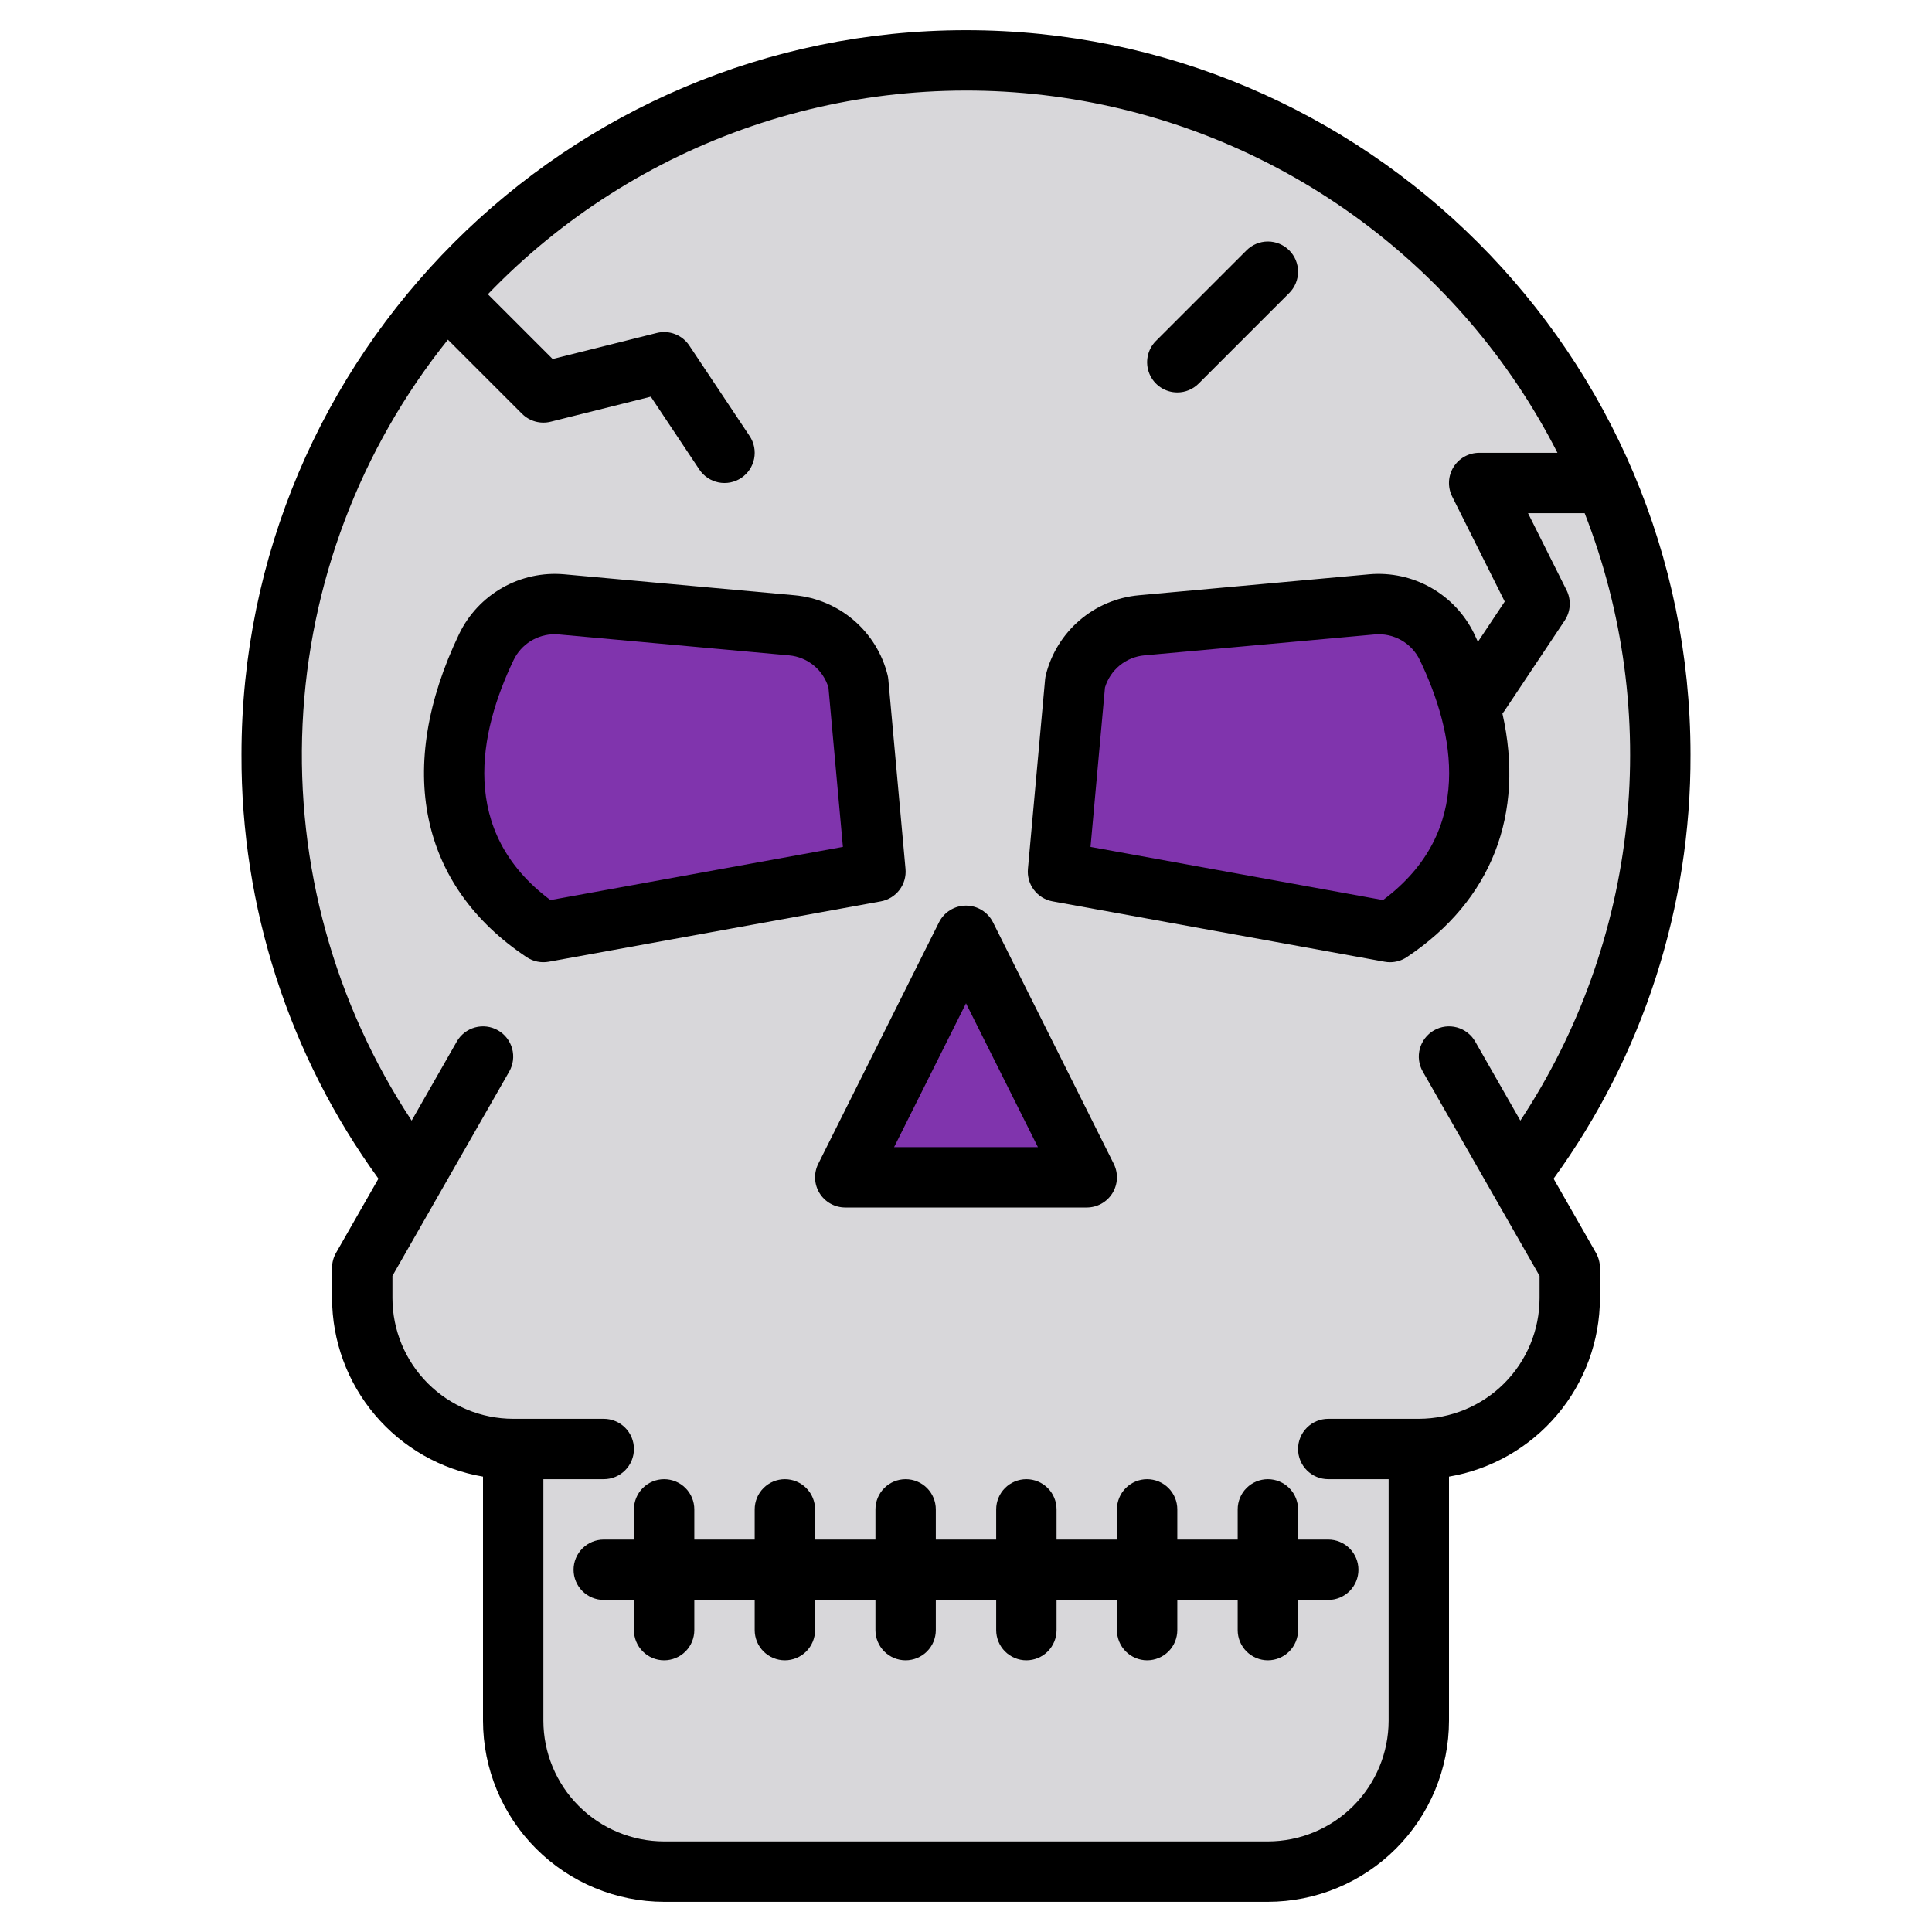 <?xml version="1.0" encoding="UTF-8" standalone="no"?> <svg width="512" height="512" viewBox="0 0 512 512" fill="none" xmlns="http://www.w3.org/2000/svg">
<path d="M232 231L144 247C110.08 224.39 120.1 189.8 128.9 171.44C130.664 167.758 133.513 164.704 137.062 162.688C140.612 160.672 144.694 159.79 148.76 160.16L209.85 165.71C213.984 166.088 217.898 167.741 221.051 170.441C224.204 173.141 226.44 176.754 227.45 180.78L232 231Z" fill="#D8D7DA"/>
<path d="M287.9 311.79H224.11L256 248L287.9 311.79Z" fill="#D8D7DA"/>
<path d="M368.38 247L280.38 231L284.93 180.78C285.936 176.754 288.169 173.14 291.321 170.439C294.473 167.739 298.387 166.086 302.52 165.71L363.62 160.16C367.684 159.789 371.765 160.671 375.314 162.687C378.862 164.704 381.709 167.758 383.47 171.44C392.27 189.8 402.29 224.39 368.38 247Z" fill="#D8D7DA"/>
<path d="M408 160L392 184L406.93 157.87L408 160Z" fill="#D8D7DA"/>
<path d="M440 200C439.995 170.774 433.029 141.97 419.677 115.972C406.326 89.974 386.973 67.53 363.222 50.499C339.471 33.468 312.005 22.34 283.098 18.036C254.19 13.732 224.674 16.376 196.991 25.748C169.309 35.121 144.258 50.953 123.911 71.934C103.565 92.915 88.509 118.44 79.99 146.397C71.471 174.354 69.734 203.938 74.924 232.699C80.113 261.461 92.078 288.573 109.83 311.79L96 336V344C96 349.253 97.035 354.454 99.045 359.307C101.055 364.16 104.001 368.57 107.716 372.284C111.43 375.999 115.84 378.945 120.693 380.955C125.546 382.965 130.747 384 136 384V456C136 466.609 140.214 476.783 147.716 484.284C155.217 491.786 165.391 496 176 496H336C346.609 496 356.783 491.786 364.284 484.284C371.786 476.783 376 466.609 376 456V384C381.253 384 386.454 382.965 391.307 380.955C396.16 378.945 400.57 375.999 404.284 372.284C407.999 368.57 410.945 364.16 412.955 359.307C414.965 354.454 416 349.253 416 344V336L402.17 311.79C426.765 279.719 440.066 240.416 440 200ZM406.93 157.87L408 160L392 184L406.93 157.87ZM144 247C110.08 224.39 120.1 189.8 128.9 171.44C130.664 167.758 133.513 164.704 137.063 162.688C140.613 160.672 144.694 159.79 148.76 160.16L209.85 165.71C213.984 166.088 217.898 167.741 221.051 170.441C224.204 173.141 226.44 176.754 227.45 180.78L232 231L144 247ZM224 312L224.11 311.79L256 248L287.9 311.79L288 312H224ZM280.38 231L284.93 180.78C285.936 176.753 288.17 173.14 291.321 170.439C294.473 167.739 298.387 166.086 302.52 165.71L363.62 160.16C367.685 159.789 371.765 160.67 375.314 162.687C378.863 164.703 381.709 167.758 383.47 171.44C392.27 189.8 402.29 224.39 368.38 247L280.38 231Z" fill="#D8D7DA"/>
<path d="M288 312H224L224.11 311.79L256 248L287.9 311.79L288 312Z" fill="#8034AD"/>
<path d="M232 231L144 247C110.08 224.39 120.1 189.8 128.9 171.44C130.664 167.758 133.513 164.704 137.062 162.688C140.612 160.672 144.694 159.79 148.76 160.16L209.85 165.71C213.984 166.088 217.898 167.741 221.051 170.441C224.204 173.141 226.44 176.754 227.45 180.78L232 231Z" fill="#8034AD"/>
<path d="M368.38 247L280.38 231L284.93 180.78C285.936 176.754 288.169 173.14 291.321 170.439C294.473 167.739 298.387 166.086 302.52 165.71L363.62 160.16C367.684 159.789 371.765 160.671 375.314 162.687C378.862 164.704 381.709 167.758 383.47 171.44C392.27 189.8 402.29 224.39 368.38 247Z" fill="#8034AD"/>
<path d="M408 160L392 184L406.93 157.87L408 160Z" fill="#D8D7DA"/>
<path d="M411.71 312.36C435.422 279.706 448.131 240.355 448 200C448 94.13 361.87 8 256 8C150.13 8 64 94.13 64 200C63.869 240.355 76.578 279.706 100.29 312.36L89.05 332.03C88.361 333.24 87.999 334.608 88 336V344C88.016 355.338 92.039 366.306 99.359 374.965C106.678 383.624 116.823 389.417 128 391.32V456C128.014 468.726 133.075 480.927 142.074 489.926C151.073 498.925 163.274 503.986 176 504H336C348.726 503.986 360.927 498.925 369.926 489.926C378.925 480.927 383.987 468.726 384 456V391.32C395.177 389.417 405.322 383.624 412.642 374.965C419.961 366.306 423.984 355.338 424 344V336C424.001 334.608 423.639 333.24 422.95 332.03L411.71 312.36ZM377.05 283.97L408 338.12V344C407.989 352.484 404.614 360.616 398.615 366.615C392.616 372.614 384.484 375.989 376 376H352C349.878 376 347.843 376.843 346.343 378.343C344.843 379.843 344 381.878 344 384C344 386.122 344.843 388.157 346.343 389.657C347.843 391.157 349.878 392 352 392H368V456C367.989 464.484 364.614 472.616 358.615 478.615C352.616 484.614 344.484 487.989 336 488H176C167.517 487.989 159.384 484.614 153.385 478.615C147.386 472.616 144.011 464.484 144 456V392H160C162.122 392 164.157 391.157 165.657 389.657C167.157 388.157 168 386.122 168 384C168 381.878 167.157 379.843 165.657 378.343C164.157 376.843 162.122 376 160 376H136C127.517 375.989 119.384 372.614 113.385 366.615C107.386 360.616 104.011 352.484 104 344V338.12L134.95 283.97C136.003 282.127 136.28 279.941 135.722 277.893C135.163 275.845 133.813 274.103 131.97 273.05C130.127 271.997 127.941 271.72 125.893 272.278C123.845 272.837 122.103 274.187 121.05 276.03L109.09 296.97C88.582 265.898 78.462 229.12 80.189 191.93C81.916 154.74 95.4 119.058 118.7 90.02L138.34 109.66C139.319 110.635 140.533 111.34 141.864 111.708C143.196 112.076 144.6 112.094 145.94 111.76L172.47 105.13L185.34 124.44C185.923 125.315 186.673 126.066 187.546 126.651C188.419 127.236 189.4 127.643 190.43 127.849C191.461 128.055 192.522 128.056 193.553 127.852C194.585 127.648 195.565 127.243 196.44 126.66C197.315 126.077 198.066 125.327 198.651 124.454C199.236 123.581 199.643 122.601 199.849 121.57C200.055 120.539 200.056 119.478 199.852 118.447C199.648 117.415 199.243 116.435 198.66 115.56L182.66 91.56C181.743 90.188 180.425 89.133 178.886 88.539C177.346 87.945 175.661 87.84 174.06 88.24L146.45 95.14L129.29 77.98C148.725 57.764 172.712 42.489 199.251 33.429C225.79 24.37 254.111 21.789 281.85 25.901C309.59 30.013 335.943 40.7 358.713 57.069C381.482 73.438 400.006 95.015 412.74 120H392C390.636 119.999 389.294 120.347 388.102 121.011C386.91 121.675 385.907 122.632 385.19 123.793C384.472 124.953 384.064 126.278 384.002 127.641C383.941 129.004 384.229 130.36 384.84 131.58L398.77 159.42L391.66 170.09C391.34 169.39 391.02 168.69 390.69 167.99C388.205 162.848 384.215 158.583 379.25 155.761C374.285 152.939 368.579 151.694 362.89 152.19L301.8 157.75C296.014 158.276 290.535 160.589 286.122 164.368C281.709 168.147 278.581 173.204 277.17 178.84C277.07 179.241 277 179.649 276.96 180.06L272.41 230.28C272.229 232.269 272.798 234.253 274.007 235.843C275.215 237.433 276.975 238.513 278.94 238.87L366.94 254.87C367.415 254.958 367.897 255.001 368.38 255C369.956 255 371.498 254.533 372.81 253.66C395.42 238.59 404.14 215.71 398.16 189.09C398.33 188.88 398.5 188.67 398.66 188.44L414.66 164.44C415.441 163.265 415.899 161.905 415.986 160.497C416.074 159.089 415.789 157.683 415.16 156.42L404.94 136H419.95C430.19 162.238 433.986 190.55 431.021 218.559C428.056 246.568 418.416 273.457 402.91 296.97L390.95 276.03C390.429 275.117 389.733 274.316 388.902 273.673C388.071 273.029 387.121 272.555 386.107 272.278C385.093 272.002 384.035 271.927 382.992 272.06C381.949 272.192 380.943 272.529 380.03 273.05C379.117 273.571 378.316 274.267 377.673 275.098C377.029 275.929 376.555 276.879 376.278 277.893C376.002 278.907 375.927 279.965 376.06 281.008C376.192 282.051 376.529 283.057 377.05 283.97V283.97ZM366.51 238.53L289 224.44L292.83 182.2C293.52 179.903 294.88 177.864 296.737 176.346C298.594 174.828 300.862 173.9 303.25 173.68L364.34 168.13C366.779 167.915 369.226 168.448 371.355 169.657C373.484 170.867 375.195 172.695 376.26 174.9C385.44 194.04 390.94 220.32 366.51 238.53V238.53Z" fill="black"/>
<path d="M217.194 316.206C217.911 317.366 218.913 318.324 220.104 318.988C221.295 319.652 222.636 320 224 320H288C289.364 320 290.705 319.651 291.896 318.987C293.087 318.323 294.088 317.366 294.805 316.206C295.522 315.046 295.93 313.722 295.992 312.359C296.053 310.997 295.765 309.642 295.155 308.422L263.155 244.422C262.49 243.093 261.469 241.976 260.205 241.195C258.942 240.414 257.486 240 256 240C254.514 240 253.058 240.414 251.795 241.195C250.531 241.976 249.51 243.093 248.845 244.422L216.845 308.422C216.235 309.642 215.947 310.997 216.008 312.359C216.069 313.722 216.477 315.046 217.194 316.206ZM256 265.889L275.056 304H236.944L256 265.889Z" fill="black"/>
<path d="M344 400C344 397.878 343.157 395.843 341.657 394.343C340.157 392.843 338.122 392 336 392C333.878 392 331.843 392.843 330.343 394.343C328.843 395.843 328 397.878 328 400V408H312V400C312 397.878 311.157 395.843 309.657 394.343C308.157 392.843 306.122 392 304 392C301.878 392 299.843 392.843 298.343 394.343C296.843 395.843 296 397.878 296 400V408H280V400C280 397.878 279.157 395.843 277.657 394.343C276.157 392.843 274.122 392 272 392C269.878 392 267.843 392.843 266.343 394.343C264.843 395.843 264 397.878 264 400V408H248V400C248 397.878 247.157 395.843 245.657 394.343C244.157 392.843 242.122 392 240 392C237.878 392 235.843 392.843 234.343 394.343C232.843 395.843 232 397.878 232 400V408H216V400C216 397.878 215.157 395.843 213.657 394.343C212.157 392.843 210.122 392 208 392C205.878 392 203.843 392.843 202.343 394.343C200.843 395.843 200 397.878 200 400V408H184V400C184 397.878 183.157 395.843 181.657 394.343C180.157 392.843 178.122 392 176 392C173.878 392 171.843 392.843 170.343 394.343C168.843 395.843 168 397.878 168 400V408H160C157.878 408 155.843 408.843 154.343 410.343C152.843 411.843 152 413.878 152 416C152 418.122 152.843 420.157 154.343 421.657C155.843 423.157 157.878 424 160 424H168V432C168 434.122 168.843 436.157 170.343 437.657C171.843 439.157 173.878 440 176 440C178.122 440 180.157 439.157 181.657 437.657C183.157 436.157 184 434.122 184 432V424H200V432C200 434.122 200.843 436.157 202.343 437.657C203.843 439.157 205.878 440 208 440C210.122 440 212.157 439.157 213.657 437.657C215.157 436.157 216 434.122 216 432V424H232V432C232 434.122 232.843 436.157 234.343 437.657C235.843 439.157 237.878 440 240 440C242.122 440 244.157 439.157 245.657 437.657C247.157 436.157 248 434.122 248 432V424H264V432C264 434.122 264.843 436.157 266.343 437.657C267.843 439.157 269.878 440 272 440C274.122 440 276.157 439.157 277.657 437.657C279.157 436.157 280 434.122 280 432V424H296V432C296 434.122 296.843 436.157 298.343 437.657C299.843 439.157 301.878 440 304 440C306.122 440 308.157 439.157 309.657 437.657C311.157 436.157 312 434.122 312 432V424H328V432C328 434.122 328.843 436.157 330.343 437.657C331.843 439.157 333.878 440 336 440C338.122 440 340.157 439.157 341.657 437.657C343.157 436.157 344 434.122 344 432V424H352C354.122 424 356.157 423.157 357.657 421.657C359.157 420.157 360 418.122 360 416C360 413.878 359.157 411.843 357.657 410.343C356.157 408.843 354.122 408 352 408H344V400Z" fill="black"/>
<path d="M239.968 230.277L235.413 180.059C235.376 179.648 235.306 179.241 235.206 178.841C233.793 173.206 230.664 168.15 226.252 164.371C221.84 160.592 216.363 158.277 210.578 157.747L149.478 152.192C143.791 151.695 138.087 152.939 133.123 155.76C128.16 158.581 124.171 162.844 121.687 167.984C104.657 203.504 111.172 234.73 139.561 253.656C141.286 254.806 143.39 255.242 145.43 254.871L233.43 238.871C235.396 238.514 237.158 237.434 238.368 235.844C239.578 234.253 240.149 232.267 239.968 230.277ZM145.868 238.53C121.438 220.318 126.943 194.041 136.12 174.901C137.105 172.861 138.644 171.14 140.561 169.933C142.479 168.726 144.697 168.084 146.962 168.078C147.318 168.078 147.677 168.094 148.035 168.126L209.135 173.681C211.522 173.9 213.79 174.828 215.645 176.346C217.501 177.864 218.86 179.902 219.547 182.199L223.378 224.438L145.868 238.53Z" fill="black"/>
<path d="M312 104C313.051 104.001 314.092 103.795 315.062 103.393C316.033 102.991 316.915 102.401 317.657 101.657L341.657 77.657C343.157 76.157 344 74.122 344 72C344 69.878 343.157 67.843 341.657 66.343C340.157 64.843 338.122 64 336 64C333.878 64 331.843 64.843 330.343 66.343L306.343 90.343C305.224 91.462 304.462 92.887 304.153 94.439C303.845 95.991 304.003 97.6 304.609 99.061C305.214 100.523 306.24 101.773 307.555 102.652C308.871 103.531 310.418 104 312 104Z" fill="black"/>
</svg>
